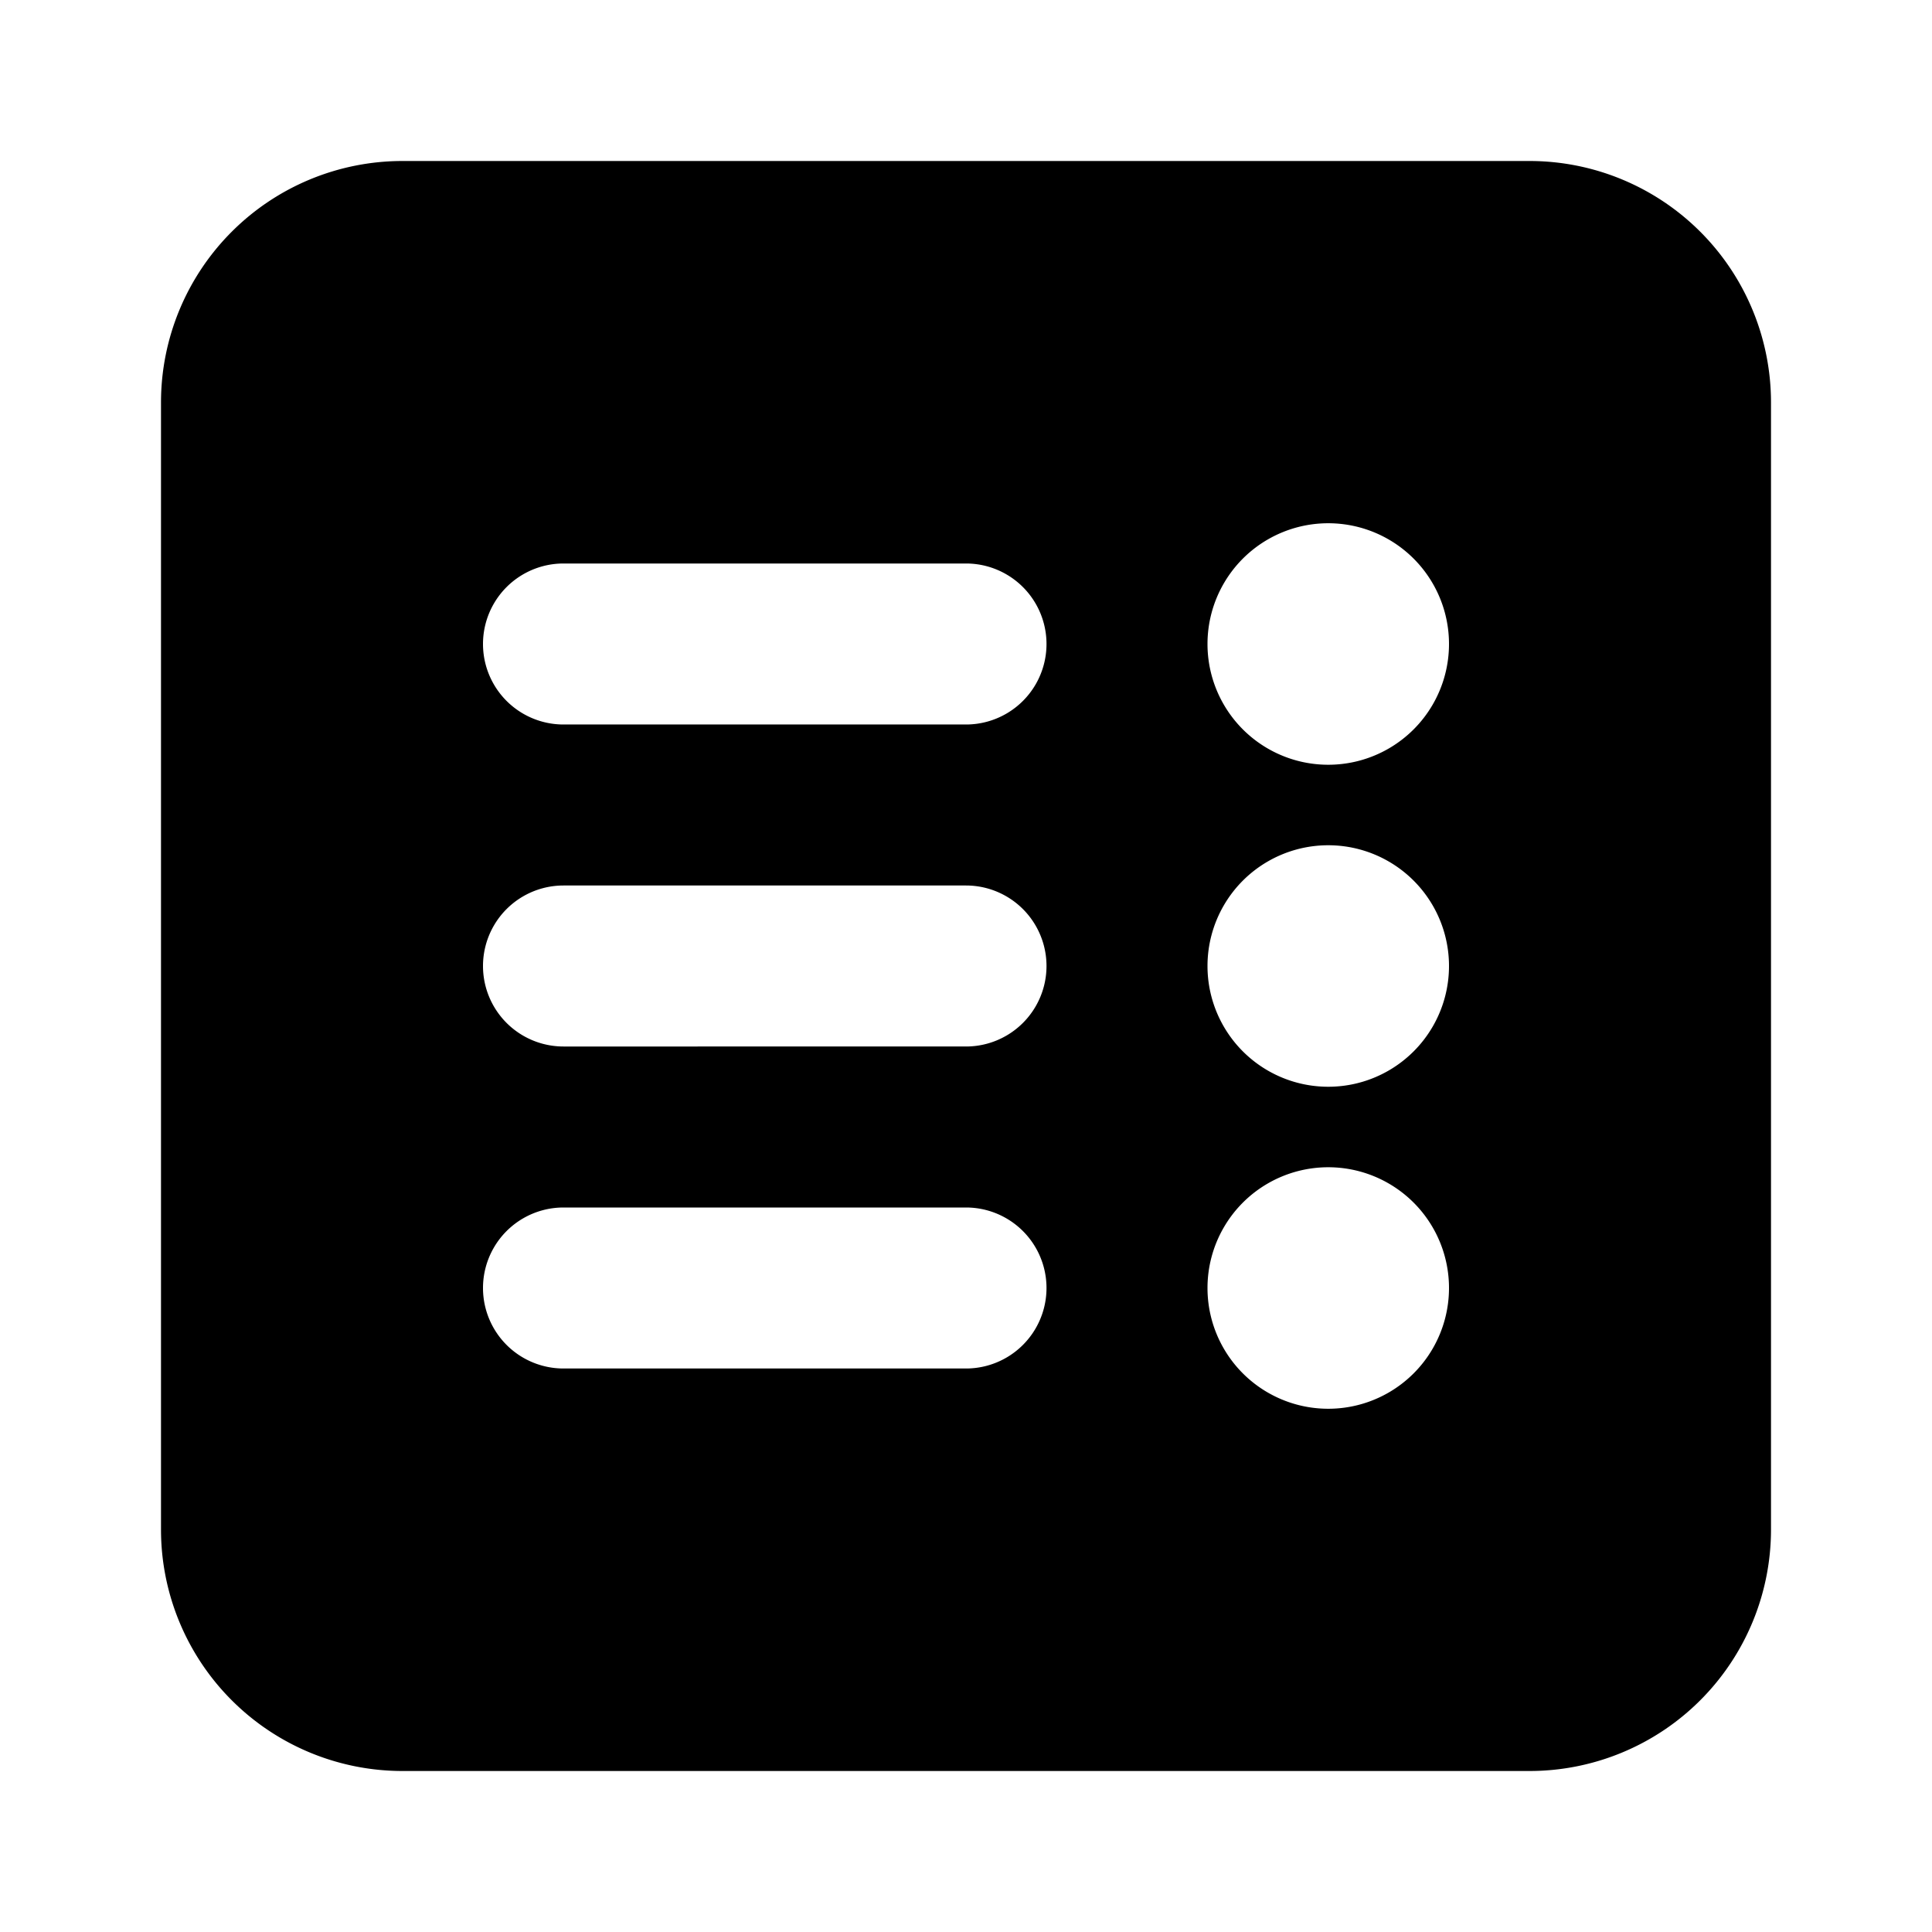 <svg width="24" height="24" viewBox="0 0 24 24" fill="none" xmlns="http://www.w3.org/2000/svg">
    <path d="M19 2H5a3 3 0 0 0-3 3v14a3 3 0 0 0 3 3h14a3 3 0 0 0 3-3V5a3 3 0 0 0-3-3zm-7 15H7a1 1 0 0 1 0-2h5a1 1 0 0 1 0 2zm0-4H7a1 1 0 0 1 0-2h5a1 1 0 0 1 0 2zm0-4H7a1 1 0 0 1 0-2h5a1 1 0 1 1 0 2zm4.5 8.5a1.5 1.5 0 1 1 0-3 1.5 1.5 0 0 1 0 3zm0-4a1.5 1.5 0 1 1 0-3 1.5 1.5 0 0 1 0 3zm0-4a1.5 1.5 0 1 1 0-3 1.5 1.5 0 0 1 0 3z" fill="currentColor"/>
</svg>
